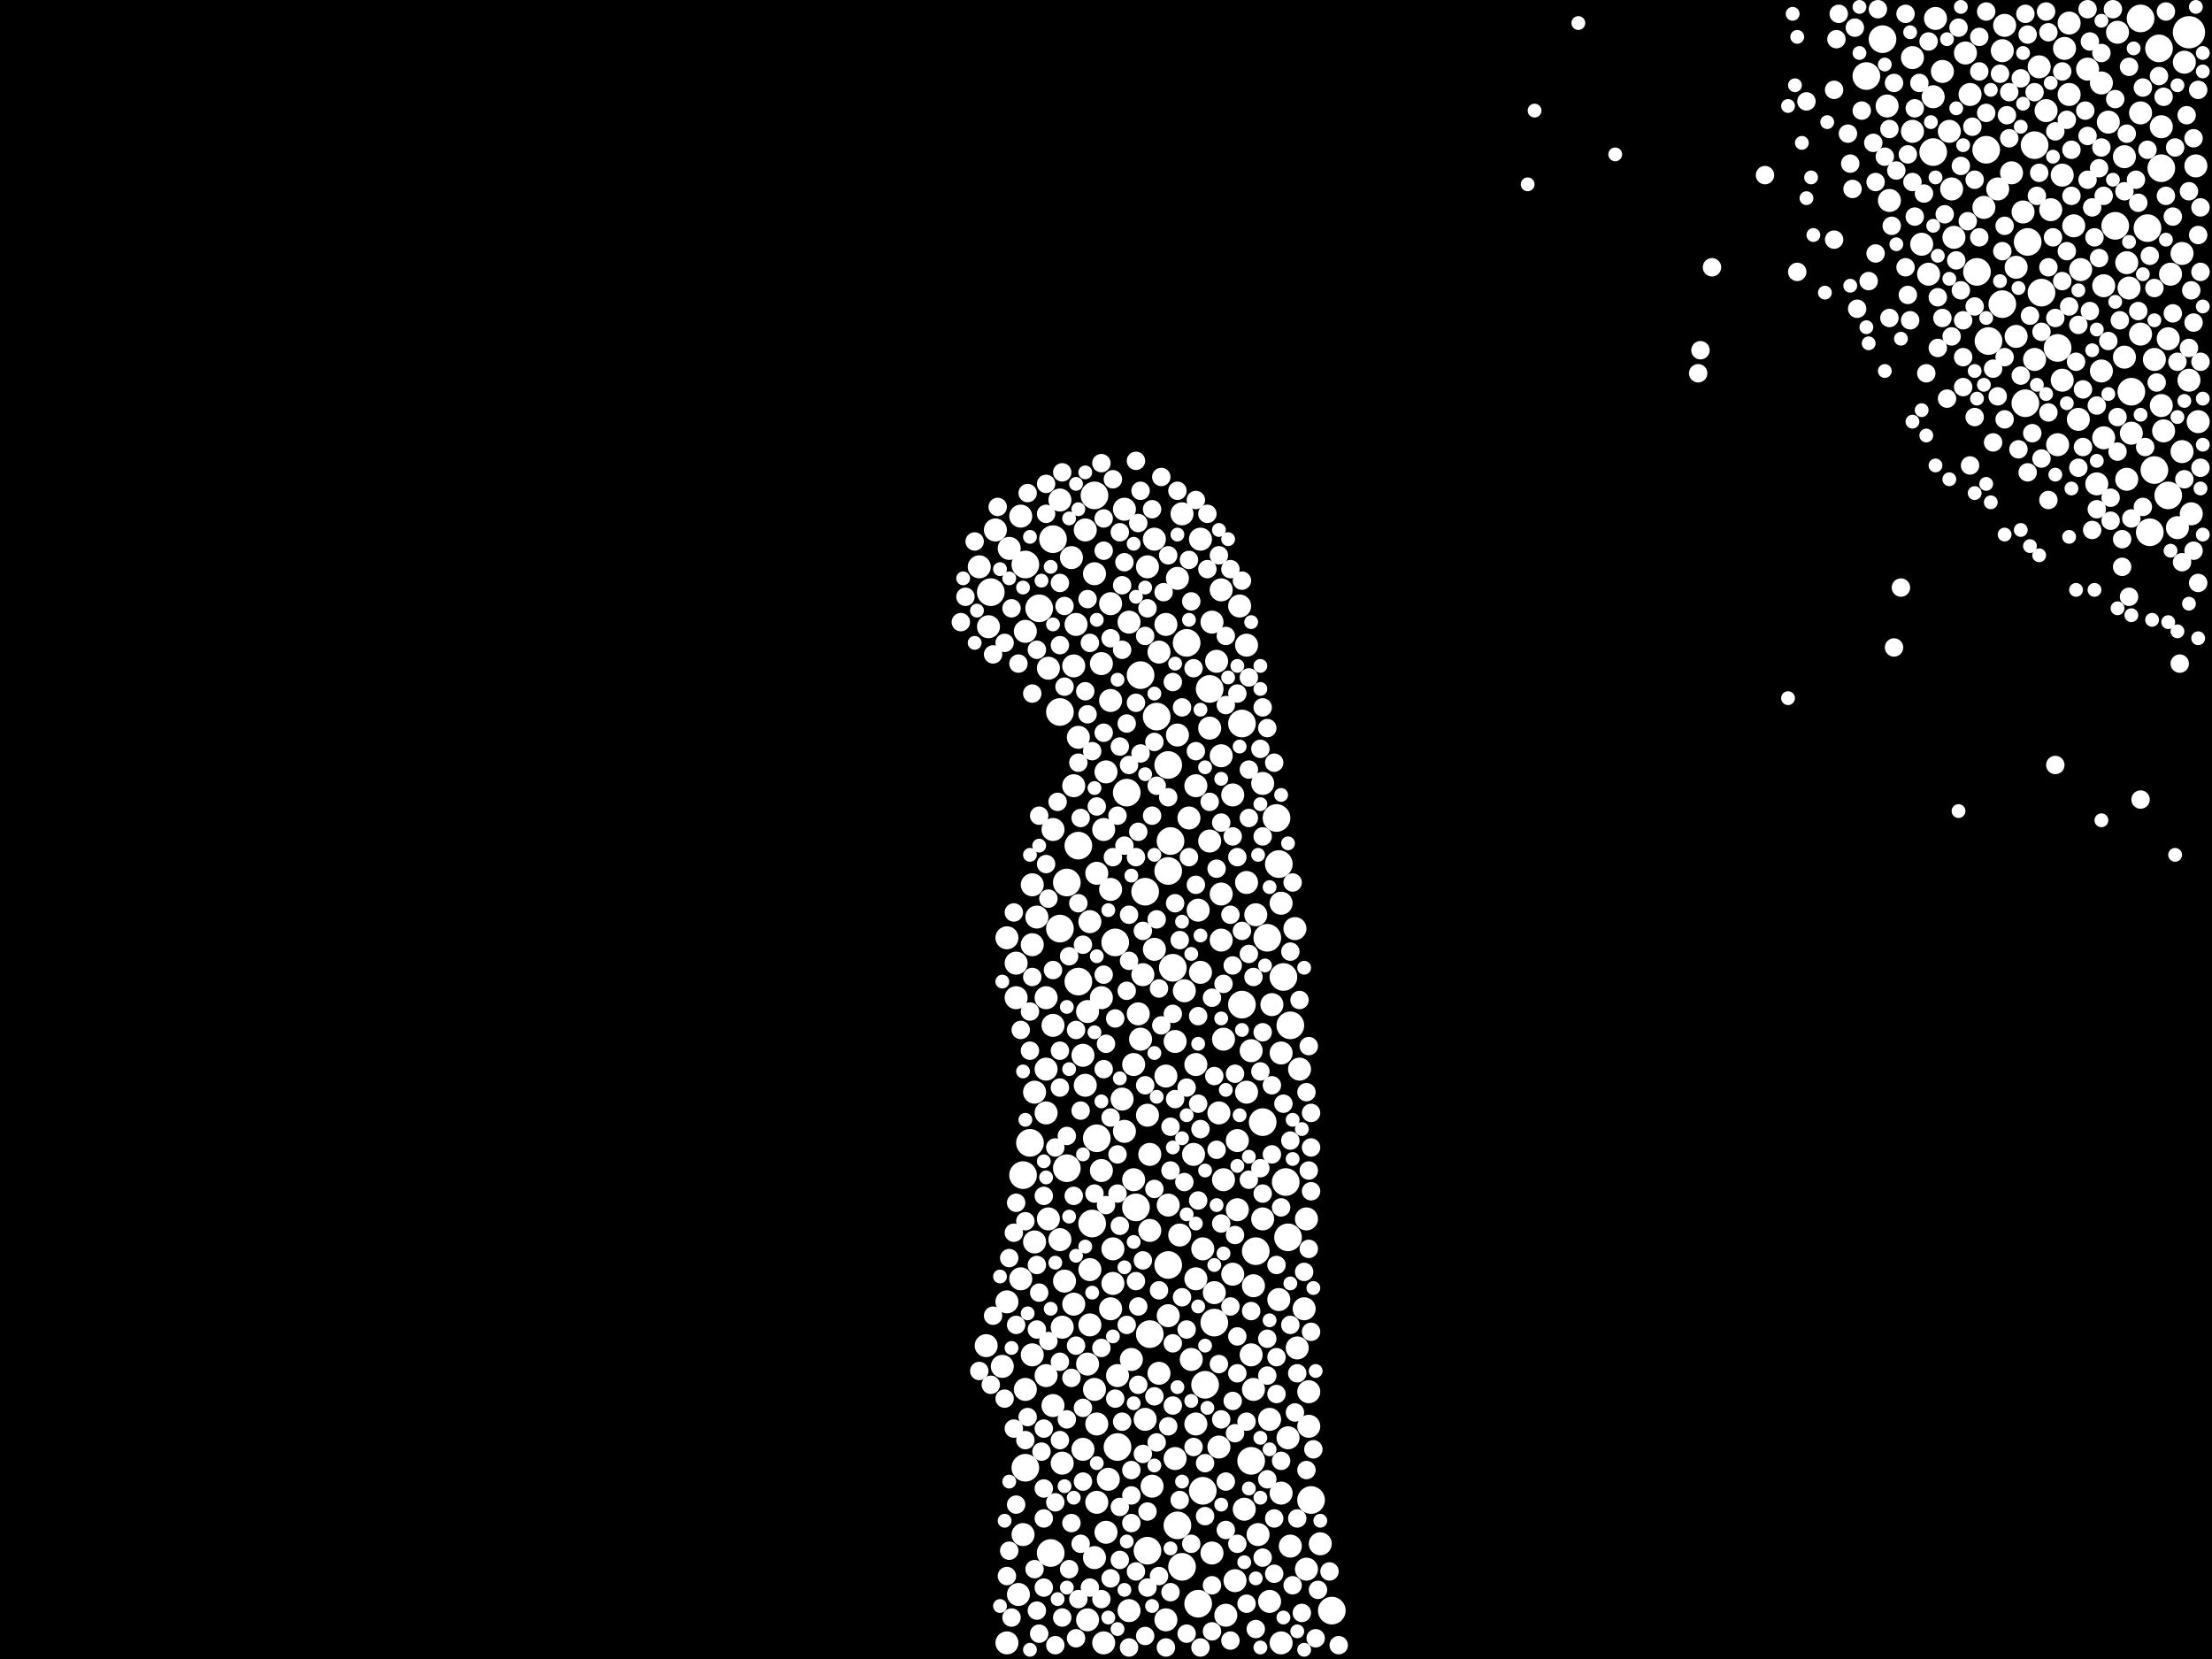 <?xml version="1.0" encoding="utf-8"?>
<svg xmlns="http://www.w3.org/2000/svg"
     xmlns:xlink="http://www.w3.org/1999/xlink" width="1920" height="1440" >

            <defs>
            <style type="text/css"><![CDATA[
circle {stroke: none;}
.c0 {fill: #FFFFFF;}
]]></style>
            </defs>
<rect x="0" y="0" width="1920" height="1440" fill="black"/>
<circle cx="1900" cy="28" r="14" class="c0"/>
<circle cx="888" cy="1020" r="12" class="c0"/>
<circle cx="1050" cy="598" r="12" class="c0"/>
<circle cx="1870" cy="408" r="12" class="c0"/>
<circle cx="1118" cy="1074" r="12" class="c0"/>
<circle cx="1004" cy="622" r="12" class="c0"/>
<circle cx="1138" cy="1302" r="12" class="c0"/>
<circle cx="1022" cy="1324" r="12" class="c0"/>
<circle cx="920" cy="806" r="12" class="c0"/>
<circle cx="890" cy="1274" r="12" class="c0"/>
<circle cx="914" cy="468" r="12" class="c0"/>
<circle cx="986" cy="1048" r="12" class="c0"/>
<circle cx="1726" cy="296" r="12" class="c0"/>
<circle cx="990" cy="586" r="12" class="c0"/>
<circle cx="926" cy="766" r="12" class="c0"/>
<circle cx="952" cy="988" r="12" class="c0"/>
<circle cx="1108" cy="710" r="12" class="c0"/>
<circle cx="1026" cy="1360" r="12" class="c0"/>
<circle cx="894" cy="992" r="12" class="c0"/>
<circle cx="1054" cy="1148" r="12" class="c0"/>
<circle cx="1120" cy="890" r="12" class="c0"/>
<circle cx="1786" cy="302" r="12" class="c0"/>
<circle cx="998" cy="1158" r="12" class="c0"/>
<circle cx="936" cy="734" r="12" class="c0"/>
<circle cx="1864" cy="198" r="12" class="c0"/>
<circle cx="1836" cy="196" r="12" class="c0"/>
<circle cx="1100" cy="814" r="12" class="c0"/>
<circle cx="1876" cy="146" r="12" class="c0"/>
<circle cx="1110" cy="750" r="12" class="c0"/>
<circle cx="978" cy="688" r="12" class="c0"/>
<circle cx="1086" cy="1268" r="12" class="c0"/>
<circle cx="1016" cy="730" r="12" class="c0"/>
<circle cx="1766" cy="126" r="12" class="c0"/>
<circle cx="1078" cy="872" r="12" class="c0"/>
<circle cx="1738" cy="264" r="12" class="c0"/>
<circle cx="912" cy="1348" r="12" class="c0"/>
<circle cx="1724" cy="130" r="12" class="c0"/>
<circle cx="920" cy="618" r="12" class="c0"/>
<circle cx="936" cy="852" r="12" class="c0"/>
<circle cx="1716" cy="236" r="12" class="c0"/>
<circle cx="1014" cy="1098" r="12" class="c0"/>
<circle cx="1882" cy="430" r="12" class="c0"/>
<circle cx="1116" cy="1026" r="12" class="c0"/>
<circle cx="996" cy="1346" r="12" class="c0"/>
<circle cx="994" cy="774" r="12" class="c0"/>
<circle cx="1014" cy="664" r="12" class="c0"/>
<circle cx="1758" cy="350" r="12" class="c0"/>
<circle cx="1018" cy="840" r="12" class="c0"/>
<circle cx="1850" cy="340" r="12" class="c0"/>
<circle cx="1156" cy="1398" r="12" class="c0"/>
<circle cx="860" cy="514" r="12" class="c0"/>
<circle cx="1040" cy="1392" r="12" class="c0"/>
<circle cx="890" cy="490" r="12" class="c0"/>
<circle cx="1014" cy="756" r="12" class="c0"/>
<circle cx="970" cy="1256" r="12" class="c0"/>
<circle cx="1044" cy="1294" r="12" class="c0"/>
<circle cx="1096" cy="974" r="12" class="c0"/>
<circle cx="1874" cy="42" r="12" class="c0"/>
<circle cx="1620" cy="66" r="12" class="c0"/>
<circle cx="948" cy="1062" r="12" class="c0"/>
<circle cx="926" cy="1014" r="12" class="c0"/>
<circle cx="1634" cy="34" r="12" class="c0"/>
<circle cx="1866" cy="462" r="12" class="c0"/>
<circle cx="1090" cy="1086" r="12" class="c0"/>
<circle cx="950" cy="430" r="12" class="c0"/>
<circle cx="1760" cy="210" r="12" class="c0"/>
<circle cx="1078" cy="628" r="12" class="c0"/>
<circle cx="1046" cy="1202" r="12" class="c0"/>
<circle cx="902" cy="528" r="12" class="c0"/>
<circle cx="1030" cy="558" r="12" class="c0"/>
<circle cx="968" cy="818" r="12" class="c0"/>
<circle cx="1678" cy="132" r="12" class="c0"/>
<circle cx="1772" cy="254" r="12" class="c0"/>
<circle cx="1858" cy="16" r="12" class="c0"/>
<circle cx="1114" cy="848" r="12" class="c0"/>
<circle cx="1120" cy="1342" r="10" class="c0"/>
<circle cx="1848" cy="250" r="10" class="c0"/>
<circle cx="1756" cy="184" r="10" class="c0"/>
<circle cx="874" cy="1426" r="10" class="c0"/>
<circle cx="958" cy="720" r="10" class="c0"/>
<circle cx="1722" cy="180" r="10" class="c0"/>
<circle cx="1740" cy="22" r="10" class="c0"/>
<circle cx="914" cy="720" r="10" class="c0"/>
<circle cx="1000" cy="1290" r="10" class="c0"/>
<circle cx="1800" cy="196" r="10" class="c0"/>
<circle cx="1052" cy="1348" r="10" class="c0"/>
<circle cx="1092" cy="1332" r="10" class="c0"/>
<circle cx="980" cy="1398" r="10" class="c0"/>
<circle cx="1086" cy="1176" r="10" class="c0"/>
<circle cx="966" cy="1084" r="10" class="c0"/>
<circle cx="874" cy="1130" r="10" class="c0"/>
<circle cx="850" cy="492" r="10" class="c0"/>
<circle cx="940" cy="916" r="10" class="c0"/>
<circle cx="976" cy="982" r="10" class="c0"/>
<circle cx="1096" cy="1058" r="10" class="c0"/>
<circle cx="908" cy="966" r="10" class="c0"/>
<circle cx="988" cy="880" r="10" class="c0"/>
<circle cx="952" cy="1304" r="10" class="c0"/>
<circle cx="1660" cy="50" r="10" class="c0"/>
<circle cx="1706" cy="46" r="10" class="c0"/>
<circle cx="1096" cy="680" r="10" class="c0"/>
<circle cx="1846" cy="416" r="10" class="c0"/>
<circle cx="1858" cy="98" r="10" class="c0"/>
<circle cx="924" cy="1112" r="10" class="c0"/>
<circle cx="922" cy="1270" r="10" class="c0"/>
<circle cx="1766" cy="312" r="10" class="c0"/>
<circle cx="1070" cy="1106" r="10" class="c0"/>
<circle cx="1686" cy="62" r="10" class="c0"/>
<circle cx="898" cy="1078" r="10" class="c0"/>
<circle cx="1738" cy="44" r="10" class="c0"/>
<circle cx="1006" cy="1192" r="10" class="c0"/>
<circle cx="1112" cy="1426" r="10" class="c0"/>
<circle cx="1060" cy="776" r="10" class="c0"/>
<circle cx="1110" cy="1128" r="10" class="c0"/>
<circle cx="1770" cy="58" r="10" class="c0"/>
<circle cx="1026" cy="446" r="10" class="c0"/>
<circle cx="964" cy="608" r="10" class="c0"/>
<circle cx="910" cy="580" r="10" class="c0"/>
<circle cx="1028" cy="860" r="10" class="c0"/>
<circle cx="1796" cy="82" r="10" class="c0"/>
<circle cx="1012" cy="934" r="10" class="c0"/>
<circle cx="950" cy="498" r="10" class="c0"/>
<circle cx="1826" cy="380" r="10" class="c0"/>
<circle cx="1112" cy="914" r="10" class="c0"/>
<circle cx="1640" cy="174" r="10" class="c0"/>
<circle cx="990" cy="902" r="10" class="c0"/>
<circle cx="1806" cy="234" r="10" class="c0"/>
<circle cx="1638" cy="92" r="10" class="c0"/>
<circle cx="1696" cy="206" r="10" class="c0"/>
<circle cx="1082" cy="560" r="10" class="c0"/>
<circle cx="1134" cy="1362" r="10" class="c0"/>
<circle cx="856" cy="1168" r="10" class="c0"/>
<circle cx="984" cy="1024" r="10" class="c0"/>
<circle cx="1080" cy="1310" r="10" class="c0"/>
<circle cx="980" cy="540" r="10" class="c0"/>
<circle cx="896" cy="768" r="10" class="c0"/>
<circle cx="1844" cy="136" r="10" class="c0"/>
<circle cx="1042" cy="844" r="10" class="c0"/>
<circle cx="1118" cy="1248" r="10" class="c0"/>
<circle cx="956" cy="576" r="10" class="c0"/>
<circle cx="914" cy="890" r="10" class="c0"/>
<circle cx="1824" cy="322" r="10" class="c0"/>
<circle cx="1790" cy="152" r="10" class="c0"/>
<circle cx="1804" cy="364" r="10" class="c0"/>
<circle cx="896" cy="1176" r="10" class="c0"/>
<circle cx="930" cy="484" r="10" class="c0"/>
<circle cx="1074" cy="990" r="10" class="c0"/>
<circle cx="950" cy="1352" r="10" class="c0"/>
<circle cx="1136" cy="1208" r="10" class="c0"/>
<circle cx="1112" cy="1296" r="10" class="c0"/>
<circle cx="942" cy="942" r="10" class="c0"/>
<circle cx="1746" cy="150" r="10" class="c0"/>
<circle cx="1022" cy="502" r="10" class="c0"/>
<circle cx="1674" cy="238" r="10" class="c0"/>
<circle cx="960" cy="1330" r="10" class="c0"/>
<circle cx="1126" cy="1170" r="10" class="c0"/>
<circle cx="1876" cy="352" r="10" class="c0"/>
<circle cx="1022" cy="638" r="10" class="c0"/>
<circle cx="1694" cy="164" r="10" class="c0"/>
<circle cx="950" cy="1206" r="10" class="c0"/>
<circle cx="1112" cy="784" r="10" class="c0"/>
<circle cx="994" cy="1232" r="10" class="c0"/>
<circle cx="1680" cy="16" r="10" class="c0"/>
<circle cx="1660" cy="114" r="10" class="c0"/>
<circle cx="936" cy="640" r="10" class="c0"/>
<circle cx="890" cy="548" r="10" class="c0"/>
<circle cx="1792" cy="42" r="10" class="c0"/>
<circle cx="1014" cy="1046" r="10" class="c0"/>
<circle cx="1086" cy="912" r="10" class="c0"/>
<circle cx="996" cy="968" r="10" class="c0"/>
<circle cx="932" cy="578" r="10" class="c0"/>
<circle cx="1070" cy="690" r="10" class="c0"/>
<circle cx="1058" cy="966" r="10" class="c0"/>
<circle cx="964" cy="1136" r="10" class="c0"/>
<circle cx="932" cy="682" r="10" class="c0"/>
<circle cx="1668" cy="212" r="10" class="c0"/>
<circle cx="1050" cy="632" r="10" class="c0"/>
<circle cx="1064" cy="1402" r="10" class="c0"/>
<circle cx="1062" cy="902" r="10" class="c0"/>
<circle cx="1076" cy="526" r="10" class="c0"/>
<circle cx="920" cy="434" r="10" class="c0"/>
<circle cx="1012" cy="542" r="10" class="c0"/>
<circle cx="914" cy="1220" r="10" class="c0"/>
<circle cx="956" cy="866" r="10" class="c0"/>
<circle cx="1032" cy="710" r="10" class="c0"/>
<circle cx="966" cy="1114" r="10" class="c0"/>
<circle cx="946" cy="800" r="10" class="c0"/>
<circle cx="1002" cy="468" r="10" class="c0"/>
<circle cx="1038" cy="1236" r="10" class="c0"/>
<circle cx="1104" cy="872" r="10" class="c0"/>
<circle cx="932" cy="1132" r="10" class="c0"/>
<circle cx="974" cy="954" r="10" class="c0"/>
<circle cx="1006" cy="566" r="10" class="c0"/>
<circle cx="888" cy="1332" r="10" class="c0"/>
<circle cx="964" cy="524" r="10" class="c0"/>
<circle cx="1838" cy="28" r="10" class="c0"/>
<circle cx="1012" cy="1406" r="10" class="c0"/>
<circle cx="922" cy="1152" r="10" class="c0"/>
<circle cx="858" cy="544" r="10" class="c0"/>
<circle cx="1900" cy="330" r="10" class="c0"/>
<circle cx="944" cy="1406" r="10" class="c0"/>
<circle cx="1894" cy="392" r="10" class="c0"/>
<circle cx="1890" cy="458" r="10" class="c0"/>
<circle cx="1824" cy="72" r="10" class="c0"/>
<circle cx="934" cy="542" r="10" class="c0"/>
<circle cx="1850" cy="376" r="10" class="c0"/>
<circle cx="984" cy="924" r="10" class="c0"/>
<circle cx="962" cy="1284" r="10" class="c0"/>
<circle cx="1062" cy="1024" r="10" class="c0"/>
<circle cx="1058" cy="1256" r="10" class="c0"/>
<circle cx="1894" cy="220" r="10" class="c0"/>
<circle cx="896" cy="820" r="10" class="c0"/>
<circle cx="1882" cy="294" r="10" class="c0"/>
<circle cx="1088" cy="1206" r="10" class="c0"/>
<circle cx="874" cy="814" r="10" class="c0"/>
<circle cx="1884" cy="238" r="10" class="c0"/>
<circle cx="1136" cy="1238" r="10" class="c0"/>
<circle cx="992" cy="846" r="10" class="c0"/>
<circle cx="1074" cy="1050" r="10" class="c0"/>
<circle cx="1812" cy="60" r="10" class="c0"/>
<circle cx="958" cy="1426" r="10" class="c0"/>
<circle cx="1088" cy="1116" r="10" class="c0"/>
<circle cx="976" cy="442" r="10" class="c0"/>
<circle cx="1090" cy="794" r="10" class="c0"/>
<circle cx="1042" cy="468" r="10" class="c0"/>
<circle cx="1876" cy="110" r="10" class="c0"/>
<circle cx="886" cy="448" r="10" class="c0"/>
<circle cx="884" cy="1384" r="10" class="c0"/>
<circle cx="1038" cy="924" r="10" class="c0"/>
<circle cx="1020" cy="1266" r="10" class="c0"/>
<circle cx="940" cy="1258" r="10" class="c0"/>
<circle cx="1014" cy="1142" r="10" class="c0"/>
<circle cx="882" cy="866" r="10" class="c0"/>
<circle cx="1692" cy="114" r="10" class="c0"/>
<circle cx="908" cy="1194" r="10" class="c0"/>
<circle cx="1132" cy="1136" r="10" class="c0"/>
<circle cx="908" cy="866" r="10" class="c0"/>
<circle cx="964" cy="772" r="10" class="c0"/>
<circle cx="910" cy="1058" r="10" class="c0"/>
<circle cx="1060" cy="816" r="10" class="c0"/>
<circle cx="890" cy="1206" r="10" class="c0"/>
<circle cx="996" cy="492" r="10" class="c0"/>
<circle cx="1710" cy="82" r="10" class="c0"/>
<circle cx="1796" cy="20" r="10" class="c0"/>
<circle cx="882" cy="836" r="10" class="c0"/>
<circle cx="1846" cy="228" r="10" class="c0"/>
<circle cx="1826" cy="248" r="10" class="c0"/>
<circle cx="1878" cy="374" r="10" class="c0"/>
<circle cx="1776" cy="96" r="10" class="c0"/>
<circle cx="898" cy="948" r="10" class="c0"/>
<circle cx="1052" cy="540" r="10" class="c0"/>
<circle cx="1060" cy="656" r="10" class="c0"/>
<circle cx="998" cy="1068" r="10" class="c0"/>
<circle cx="1102" cy="1232" r="10" class="c0"/>
<circle cx="1790" cy="330" r="10" class="c0"/>
<circle cx="1870" cy="312" r="10" class="c0"/>
<circle cx="944" cy="878" r="10" class="c0"/>
<circle cx="982" cy="1180" r="10" class="c0"/>
<circle cx="946" cy="1102" r="10" class="c0"/>
<circle cx="1036" cy="1002" r="10" class="c0"/>
<circle cx="900" cy="796" r="10" class="c0"/>
<circle cx="1780" cy="182" r="10" class="c0"/>
<circle cx="864" cy="460" r="10" class="c0"/>
<circle cx="952" cy="758" r="10" class="c0"/>
<circle cx="1056" cy="574" r="10" class="c0"/>
<circle cx="1820" cy="420" r="10" class="c0"/>
<circle cx="908" cy="928" r="10" class="c0"/>
<circle cx="1050" cy="730" r="10" class="c0"/>
<circle cx="1038" cy="1110" r="10" class="c0"/>
<circle cx="1830" cy="106" r="10" class="c0"/>
<circle cx="920" cy="1076" r="10" class="c0"/>
<circle cx="998" cy="1002" r="10" class="c0"/>
<circle cx="952" cy="1236" r="10" class="c0"/>
<circle cx="1044" cy="1084" r="10" class="c0"/>
<circle cx="960" cy="670" r="10" class="c0"/>
<circle cx="1902" cy="446" r="10" class="c0"/>
<circle cx="1060" cy="512" r="10" class="c0"/>
<circle cx="1858" cy="290" r="10" class="c0"/>
<circle cx="1678" cy="84" r="10" class="c0"/>
<circle cx="1908" cy="366" r="10" class="c0"/>
<circle cx="1082" cy="948" r="10" class="c0"/>
<circle cx="1082" cy="766" r="10" class="c0"/>
<circle cx="1034" cy="1180" r="10" class="c0"/>
<circle cx="956" cy="1016" r="10" class="c0"/>
<circle cx="1124" cy="806" r="10" class="c0"/>
<circle cx="1038" cy="682" r="10" class="c0"/>
<circle cx="1072" cy="1372" r="10" class="c0"/>
<circle cx="1024" cy="1072" r="10" class="c0"/>
<circle cx="1146" cy="1340" r="10" class="c0"/>
<circle cx="870" cy="1186" r="10" class="c0"/>
<circle cx="1786" cy="386" r="10" class="c0"/>
<circle cx="970" cy="1194" r="10" class="c0"/>
<circle cx="886" cy="1110" r="10" class="c0"/>
<circle cx="1750" cy="292" r="10" class="c0"/>
<circle cx="1002" cy="824" r="10" class="c0"/>
<circle cx="1054" cy="1122" r="10" class="c0"/>
<circle cx="944" cy="1184" r="10" class="c0"/>
<circle cx="1844" cy="310" r="10" class="c0"/>
<circle cx="1040" cy="790" r="10" class="c0"/>
<circle cx="876" cy="476" r="10" class="c0"/>
<circle cx="1020" cy="904" r="10" class="c0"/>
<circle cx="942" cy="460" r="10" class="c0"/>
<circle cx="1128" cy="928" r="10" class="c0"/>
<circle cx="1906" cy="144" r="10" class="c0"/>
<circle cx="1734" cy="164" r="10" class="c0"/>
<circle cx="1896" cy="54" r="10" class="c0"/>
<circle cx="946" cy="1150" r="10" class="c0"/>
<circle cx="1102" cy="1390" r="10" class="c0"/>
<circle cx="1134" cy="1058" r="10" class="c0"/>
<circle cx="1750" cy="232" r="10" class="c0"/>
<circle cx="1022" cy="426" r="8" class="c0"/>
<circle cx="902" cy="1418" r="8" class="c0"/>
<circle cx="1660" cy="158" r="8" class="c0"/>
<circle cx="988" cy="1202" r="8" class="c0"/>
<circle cx="1666" cy="72" r="8" class="c0"/>
<circle cx="892" cy="428" r="8" class="c0"/>
<circle cx="1898" cy="100" r="8" class="c0"/>
<circle cx="1064" cy="1286" r="8" class="c0"/>
<circle cx="1048" cy="494" r="8" class="c0"/>
<circle cx="1742" cy="100" r="8" class="c0"/>
<circle cx="1108" cy="1210" r="8" class="c0"/>
<circle cx="906" cy="1378" r="8" class="c0"/>
<circle cx="950" cy="1036" r="8" class="c0"/>
<circle cx="1028" cy="1026" r="8" class="c0"/>
<circle cx="1020" cy="954" r="8" class="c0"/>
<circle cx="1782" cy="206" r="8" class="c0"/>
<circle cx="1064" cy="1328" r="8" class="c0"/>
<circle cx="1804" cy="282" r="8" class="c0"/>
<circle cx="1814" cy="270" r="8" class="c0"/>
<circle cx="906" cy="1038" r="8" class="c0"/>
<circle cx="922" cy="410" r="8" class="c0"/>
<circle cx="1798" cy="130" r="8" class="c0"/>
<circle cx="1812" cy="118" r="8" class="c0"/>
<circle cx="1840" cy="278" r="8" class="c0"/>
<circle cx="940" cy="1222" r="8" class="c0"/>
<circle cx="970" cy="708" r="8" class="c0"/>
<circle cx="990" cy="426" r="8" class="c0"/>
<circle cx="1908" cy="78" r="8" class="c0"/>
<circle cx="902" cy="1122" r="8" class="c0"/>
<circle cx="1004" cy="1252" r="8" class="c0"/>
<circle cx="1084" cy="588" r="8" class="c0"/>
<circle cx="1830" cy="296" r="8" class="c0"/>
<circle cx="996" cy="528" r="8" class="c0"/>
<circle cx="1744" cy="80" r="8" class="c0"/>
<circle cx="1060" cy="714" r="8" class="c0"/>
<circle cx="1122" cy="1376" r="8" class="c0"/>
<circle cx="1670" cy="168" r="8" class="c0"/>
<circle cx="1072" cy="932" r="8" class="c0"/>
<circle cx="1794" cy="218" r="8" class="c0"/>
<circle cx="1038" cy="652" r="8" class="c0"/>
<circle cx="1070" cy="1216" r="8" class="c0"/>
<circle cx="1000" cy="708" r="8" class="c0"/>
<circle cx="1026" cy="614" r="8" class="c0"/>
<circle cx="1054" cy="934" r="8" class="c0"/>
<circle cx="1040" cy="882" r="8" class="c0"/>
<circle cx="1004" cy="798" r="8" class="c0"/>
<circle cx="948" cy="652" r="8" class="c0"/>
<circle cx="1030" cy="1154" r="8" class="c0"/>
<circle cx="1104" cy="1002" r="8" class="c0"/>
<circle cx="958" cy="636" r="8" class="c0"/>
<circle cx="1776" cy="10" r="8" class="c0"/>
<circle cx="986" cy="744" r="8" class="c0"/>
<circle cx="1120" cy="990" r="8" class="c0"/>
<circle cx="1014" cy="482" r="8" class="c0"/>
<circle cx="1086" cy="1138" r="8" class="c0"/>
<circle cx="1016" cy="978" r="8" class="c0"/>
<circle cx="1908" cy="204" r="8" class="c0"/>
<circle cx="1052" cy="866" r="8" class="c0"/>
<circle cx="958" cy="478" r="8" class="c0"/>
<circle cx="914" cy="842" r="8" class="c0"/>
<circle cx="960" cy="906" r="8" class="c0"/>
<circle cx="904" cy="1260" r="8" class="c0"/>
<circle cx="878" cy="1404" r="8" class="c0"/>
<circle cx="908" cy="750" r="8" class="c0"/>
<circle cx="972" cy="1308" r="8" class="c0"/>
<circle cx="1822" cy="146" r="8" class="c0"/>
<circle cx="920" cy="506" r="8" class="c0"/>
<circle cx="1106" cy="1366" r="8" class="c0"/>
<circle cx="1854" cy="156" r="8" class="c0"/>
<circle cx="1072" cy="1072" r="8" class="c0"/>
<circle cx="986" cy="610" r="8" class="c0"/>
<circle cx="1042" cy="1430" r="8" class="c0"/>
<circle cx="1910" cy="180" r="8" class="c0"/>
<circle cx="1082" cy="1234" r="8" class="c0"/>
<circle cx="1822" cy="224" r="8" class="c0"/>
<circle cx="1018" cy="592" r="8" class="c0"/>
<circle cx="1062" cy="854" r="8" class="c0"/>
<circle cx="972" cy="1354" r="8" class="c0"/>
<circle cx="1856" cy="270" r="8" class="c0"/>
<circle cx="1128" cy="868" r="8" class="c0"/>
<circle cx="1034" cy="522" r="8" class="c0"/>
<circle cx="1910" cy="406" r="8" class="c0"/>
<circle cx="1688" cy="186" r="8" class="c0"/>
<circle cx="878" cy="528" r="8" class="c0"/>
<circle cx="1904" cy="280" r="8" class="c0"/>
<circle cx="1730" cy="320" r="8" class="c0"/>
<circle cx="974" cy="564" r="8" class="c0"/>
<circle cx="1000" cy="442" r="8" class="c0"/>
<circle cx="880" cy="792" r="8" class="c0"/>
<circle cx="1068" cy="494" r="8" class="c0"/>
<circle cx="1672" cy="324" r="8" class="c0"/>
<circle cx="1070" cy="838" r="8" class="c0"/>
<circle cx="1866" cy="222" r="8" class="c0"/>
<circle cx="1718" cy="32" r="8" class="c0"/>
<circle cx="1910" cy="236" r="8" class="c0"/>
<circle cx="1084" cy="710" r="8" class="c0"/>
<circle cx="1910" cy="314" r="8" class="c0"/>
<circle cx="964" cy="1370" r="8" class="c0"/>
<circle cx="1686" cy="276" r="8" class="c0"/>
<circle cx="1718" cy="206" r="8" class="c0"/>
<circle cx="1100" cy="1162" r="8" class="c0"/>
<circle cx="1894" cy="488" r="8" class="c0"/>
<circle cx="1104" cy="942" r="8" class="c0"/>
<circle cx="1904" cy="120" r="8" class="c0"/>
<circle cx="1778" cy="232" r="8" class="c0"/>
<circle cx="1154" cy="1364" r="8" class="c0"/>
<circle cx="1626" cy="124" r="8" class="c0"/>
<circle cx="1654" cy="12" r="8" class="c0"/>
<circle cx="1714" cy="362" r="8" class="c0"/>
<circle cx="1886" cy="272" r="8" class="c0"/>
<circle cx="890" cy="1060" r="8" class="c0"/>
<circle cx="1606" cy="142" r="8" class="c0"/>
<circle cx="1060" cy="1062" r="8" class="c0"/>
<circle cx="898" cy="1362" r="8" class="c0"/>
<circle cx="910" cy="780" r="8" class="c0"/>
<circle cx="1738" cy="218" r="8" class="c0"/>
<circle cx="1902" cy="252" r="8" class="c0"/>
<circle cx="884" cy="576" r="8" class="c0"/>
<circle cx="880" cy="1240" r="8" class="c0"/>
<circle cx="938" cy="964" r="8" class="c0"/>
<circle cx="922" cy="1404" r="8" class="c0"/>
<circle cx="924" cy="596" r="8" class="c0"/>
<circle cx="894" cy="912" r="8" class="c0"/>
<circle cx="896" cy="602" r="8" class="c0"/>
<circle cx="1096" cy="614" r="8" class="c0"/>
<circle cx="1816" cy="180" r="8" class="c0"/>
<circle cx="1008" cy="890" r="8" class="c0"/>
<circle cx="1878" cy="84" r="8" class="c0"/>
<circle cx="930" cy="1196" r="8" class="c0"/>
<circle cx="1718" cy="62" r="8" class="c0"/>
<circle cx="930" cy="1322" r="8" class="c0"/>
<circle cx="1090" cy="1414" r="8" class="c0"/>
<circle cx="1760" cy="30" r="8" class="c0"/>
<circle cx="994" cy="942" r="8" class="c0"/>
<circle cx="928" cy="1362" r="8" class="c0"/>
<circle cx="956" cy="1170" r="8" class="c0"/>
<circle cx="1702" cy="252" r="8" class="c0"/>
<circle cx="978" cy="628" r="8" class="c0"/>
<circle cx="1132" cy="1104" r="8" class="c0"/>
<circle cx="1120" cy="826" r="8" class="c0"/>
<circle cx="1820" cy="352" r="8" class="c0"/>
<circle cx="976" cy="734" r="8" class="c0"/>
<circle cx="1784" cy="276" r="8" class="c0"/>
<circle cx="1142" cy="1422" r="8" class="c0"/>
<circle cx="920" cy="1250" r="8" class="c0"/>
<circle cx="990" cy="654" r="8" class="c0"/>
<circle cx="936" cy="1388" r="8" class="c0"/>
<circle cx="1094" cy="650" r="8" class="c0"/>
<circle cx="1702" cy="144" r="8" class="c0"/>
<circle cx="1860" cy="76" r="8" class="c0"/>
<circle cx="886" cy="894" r="8" class="c0"/>
<circle cx="1886" cy="188" r="8" class="c0"/>
<circle cx="938" cy="710" r="8" class="c0"/>
<circle cx="1796" cy="266" r="8" class="c0"/>
<circle cx="1060" cy="1232" r="8" class="c0"/>
<circle cx="1848" cy="58" r="8" class="c0"/>
<circle cx="1020" cy="784" r="8" class="c0"/>
<circle cx="968" cy="1214" r="8" class="c0"/>
<circle cx="1056" cy="754" r="8" class="c0"/>
<circle cx="1014" cy="692" r="8" class="c0"/>
<circle cx="906" cy="1240" r="8" class="c0"/>
<circle cx="1100" cy="1284" r="8" class="c0"/>
<circle cx="960" cy="1046" r="8" class="c0"/>
<circle cx="1134" cy="1276" r="8" class="c0"/>
<circle cx="876" cy="1092" r="8" class="c0"/>
<circle cx="994" cy="1420" r="8" class="c0"/>
<circle cx="952" cy="700" r="8" class="c0"/>
<circle cx="1896" cy="416" r="8" class="c0"/>
<circle cx="1642" cy="196" r="8" class="c0"/>
<circle cx="1636" cy="136" r="8" class="c0"/>
<circle cx="1068" cy="1134" r="8" class="c0"/>
<circle cx="942" cy="600" r="8" class="c0"/>
<circle cx="1074" cy="1160" r="8" class="c0"/>
<circle cx="900" cy="1154" r="8" class="c0"/>
<circle cx="1024" cy="816" r="8" class="c0"/>
<circle cx="1106" cy="1318" r="8" class="c0"/>
<circle cx="920" cy="944" r="8" class="c0"/>
<circle cx="1112" cy="1268" r="8" class="c0"/>
<circle cx="966" cy="416" r="8" class="c0"/>
<circle cx="976" cy="488" r="8" class="c0"/>
<circle cx="1108" cy="1098" r="8" class="c0"/>
<circle cx="896" cy="848" r="8" class="c0"/>
<circle cx="1704" cy="310" r="8" class="c0"/>
<circle cx="1880" cy="10" r="8" class="c0"/>
<circle cx="958" cy="928" r="8" class="c0"/>
<circle cx="956" cy="402" r="8" class="c0"/>
<circle cx="1084" cy="1024" r="8" class="c0"/>
<circle cx="1032" cy="744" r="8" class="c0"/>
<circle cx="906" cy="1292" r="8" class="c0"/>
<circle cx="1880" cy="170" r="8" class="c0"/>
<circle cx="992" cy="808" r="8" class="c0"/>
<circle cx="982" cy="1276" r="8" class="c0"/>
<circle cx="1844" cy="166" r="8" class="c0"/>
<circle cx="980" cy="794" r="8" class="c0"/>
<circle cx="1778" cy="358" r="8" class="c0"/>
<circle cx="1724" cy="98" r="8" class="c0"/>
<circle cx="1694" cy="292" r="8" class="c0"/>
<circle cx="968" cy="884" r="8" class="c0"/>
<circle cx="846" cy="470" r="8" class="c0"/>
<circle cx="1630" cy="8" r="8" class="c0"/>
<circle cx="1120" cy="1150" r="8" class="c0"/>
<circle cx="926" cy="986" r="8" class="c0"/>
<circle cx="940" cy="820" r="8" class="c0"/>
<circle cx="1134" cy="948" r="8" class="c0"/>
<circle cx="1058" cy="1184" r="8" class="c0"/>
<circle cx="1046" cy="1316" r="8" class="c0"/>
<circle cx="1088" cy="848" r="8" class="c0"/>
<circle cx="1674" cy="36" r="8" class="c0"/>
<circle cx="988" cy="1134" r="8" class="c0"/>
<circle cx="974" cy="508" r="8" class="c0"/>
<circle cx="900" cy="1098" r="8" class="c0"/>
<circle cx="1736" cy="64" r="8" class="c0"/>
<circle cx="934" cy="894" r="8" class="c0"/>
<circle cx="1838" cy="392" r="8" class="c0"/>
<circle cx="986" cy="400" r="8" class="c0"/>
<circle cx="1040" cy="1042" r="8" class="c0"/>
<circle cx="1734" cy="344" r="8" class="c0"/>
<circle cx="1038" cy="768" r="8" class="c0"/>
<circle cx="1084" cy="668" r="8" class="c0"/>
<circle cx="1130" cy="1400" r="8" class="c0"/>
<circle cx="1700" cy="24" r="8" class="c0"/>
<circle cx="932" cy="1038" r="8" class="c0"/>
<circle cx="996" cy="1312" r="8" class="c0"/>
<circle cx="940" cy="1286" r="8" class="c0"/>
<circle cx="1074" cy="744" r="8" class="c0"/>
<circle cx="1712" cy="110" r="8" class="c0"/>
<circle cx="1818" cy="206" r="8" class="c0"/>
<circle cx="916" cy="1304" r="8" class="c0"/>
<circle cx="882" cy="1306" r="8" class="c0"/>
<circle cx="1008" cy="414" r="8" class="c0"/>
<circle cx="946" cy="558" r="8" class="c0"/>
<circle cx="1824" cy="46" r="8" class="c0"/>
<circle cx="834" cy="540" r="8" class="c0"/>
<circle cx="1770" cy="150" r="8" class="c0"/>
<circle cx="1012" cy="1430" r="8" class="c0"/>
<circle cx="988" cy="722" r="8" class="c0"/>
<circle cx="894" cy="878" r="8" class="c0"/>
<circle cx="1804" cy="406" r="8" class="c0"/>
<circle cx="1754" cy="326" r="8" class="c0"/>
<circle cx="1016" cy="1016" r="8" class="c0"/>
<circle cx="1714" cy="156" r="8" class="c0"/>
<circle cx="1006" cy="1120" r="8" class="c0"/>
<circle cx="934" cy="1422" r="8" class="c0"/>
<circle cx="1016" cy="1382" r="8" class="c0"/>
<circle cx="972" cy="462" r="8" class="c0"/>
<circle cx="1100" cy="632" r="8" class="c0"/>
<circle cx="982" cy="1322" r="8" class="c0"/>
<circle cx="958" cy="846" r="8" class="c0"/>
<circle cx="1004" cy="682" r="8" class="c0"/>
<circle cx="1018" cy="1220" r="8" class="c0"/>
<circle cx="992" cy="1094" r="8" class="c0"/>
<circle cx="1050" cy="696" r="8" class="c0"/>
<circle cx="934" cy="1168" r="8" class="c0"/>
<circle cx="944" cy="520" r="8" class="c0"/>
<circle cx="1126" cy="1318" r="8" class="c0"/>
<circle cx="1108" cy="1178" r="8" class="c0"/>
<circle cx="838" cy="518" r="8" class="c0"/>
<circle cx="986" cy="1112" r="8" class="c0"/>
<circle cx="920" cy="912" r="8" class="c0"/>
<circle cx="1724" cy="10" r="8" class="c0"/>
<circle cx="1832" cy="452" r="8" class="c0"/>
<circle cx="1656" cy="134" r="8" class="c0"/>
<circle cx="1096" cy="726" r="8" class="c0"/>
<circle cx="1136" cy="908" r="8" class="c0"/>
<circle cx="1784" cy="664" r="8" class="c0"/>
<circle cx="1794" cy="104" r="8" class="c0"/>
<circle cx="882" cy="1150" r="8" class="c0"/>
<circle cx="1810" cy="96" r="8" class="c0"/>
<circle cx="996" cy="1378" r="8" class="c0"/>
<circle cx="978" cy="1150" r="8" class="c0"/>
<circle cx="1826" cy="170" r="8" class="c0"/>
<circle cx="970" cy="1036" r="8" class="c0"/>
<circle cx="1640" cy="276" r="8" class="c0"/>
<circle cx="900" cy="1398" r="8" class="c0"/>
<circle cx="1682" cy="302" r="8" class="c0"/>
<circle cx="1056" cy="998" r="8" class="c0"/>
<circle cx="1772" cy="288" r="8" class="c0"/>
<circle cx="1114" cy="958" r="8" class="c0"/>
<circle cx="1860" cy="440" r="8" class="c0"/>
<circle cx="1074" cy="1340" r="8" class="c0"/>
<circle cx="1046" cy="1270" r="8" class="c0"/>
<circle cx="1136" cy="1016" r="8" class="c0"/>
<circle cx="874" cy="1368" r="8" class="c0"/>
<circle cx="1592" cy="78" r="8" class="c0"/>
<circle cx="956" cy="1388" r="8" class="c0"/>
<circle cx="1068" cy="1424" r="8" class="c0"/>
<circle cx="1006" cy="1368" r="8" class="c0"/>
<circle cx="1908" cy="506" r="8" class="c0"/>
<circle cx="972" cy="1064" r="8" class="c0"/>
<circle cx="1856" cy="176" r="8" class="c0"/>
<circle cx="1040" cy="958" r="8" class="c0"/>
<circle cx="1644" cy="72" r="8" class="c0"/>
<circle cx="1900" cy="166" r="8" class="c0"/>
<circle cx="1052" cy="1376" r="8" class="c0"/>
<circle cx="1038" cy="434" r="8" class="c0"/>
<circle cx="936" cy="784" r="8" class="c0"/>
<circle cx="1656" cy="256" r="8" class="c0"/>
<circle cx="850" cy="1190" r="8" class="c0"/>
<circle cx="1138" cy="966" r="8" class="c0"/>
<circle cx="1768" cy="170" r="8" class="c0"/>
<circle cx="1064" cy="612" r="8" class="c0"/>
<circle cx="1824" cy="128" r="8" class="c0"/>
<circle cx="1870" cy="250" r="8" class="c0"/>
<circle cx="1042" cy="980" r="8" class="c0"/>
<circle cx="902" cy="708" r="8" class="c0"/>
<circle cx="1698" cy="226" r="8" class="c0"/>
<circle cx="1058" cy="482" r="8" class="c0"/>
<circle cx="1836" cy="86" r="8" class="c0"/>
<circle cx="1682" cy="258" r="8" class="c0"/>
<circle cx="872" cy="558" r="8" class="c0"/>
<circle cx="1126" cy="1192" r="8" class="c0"/>
<circle cx="872" cy="1214" r="8" class="c0"/>
<circle cx="1812" cy="8" r="8" class="c0"/>
<circle cx="1714" cy="266" r="8" class="c0"/>
<circle cx="1068" cy="794" r="8" class="c0"/>
<circle cx="1136" cy="1084" r="8" class="c0"/>
<circle cx="1814" cy="36" r="8" class="c0"/>
<circle cx="1704" cy="278" r="8" class="c0"/>
<circle cx="918" cy="696" r="8" class="c0"/>
<circle cx="1864" cy="130" r="8" class="c0"/>
<circle cx="1846" cy="116" r="8" class="c0"/>
<circle cx="944" cy="620" r="8" class="c0"/>
<circle cx="1162" cy="1428" r="8" class="c0"/>
<circle cx="1124" cy="1226" r="8" class="c0"/>
<circle cx="1644" cy="562" r="8" class="c0"/>
<circle cx="920" cy="560" r="8" class="c0"/>
<circle cx="1628" cy="220" r="8" class="c0"/>
<circle cx="1100" cy="1194" r="8" class="c0"/>
<circle cx="1874" cy="66" r="8" class="c0"/>
<circle cx="1848" cy="518" r="8" class="c0"/>
<circle cx="1048" cy="446" r="8" class="c0"/>
<circle cx="986" cy="1364" r="8" class="c0"/>
<circle cx="1074" cy="602" r="8" class="c0"/>
<circle cx="1010" cy="514" r="8" class="c0"/>
<circle cx="1034" cy="1340" r="8" class="c0"/>
<circle cx="1766" cy="80" r="8" class="c0"/>
<circle cx="1662" cy="188" r="8" class="c0"/>
<circle cx="1764" cy="376" r="8" class="c0"/>
<circle cx="892" cy="1230" r="8" class="c0"/>
<circle cx="1904" cy="478" r="8" class="c0"/>
<circle cx="974" cy="1234" r="8" class="c0"/>
<circle cx="1096" cy="1352" r="8" class="c0"/>
<circle cx="1616" cy="96" r="8" class="c0"/>
<circle cx="1784" cy="114" r="8" class="c0"/>
<circle cx="906" cy="1318" r="8" class="c0"/>
<circle cx="1096" cy="896" r="8" class="c0"/>
<circle cx="1802" cy="314" r="8" class="c0"/>
<circle cx="1740" cy="310" r="8" class="c0"/>
<circle cx="946" cy="1378" r="8" class="c0"/>
<circle cx="1892" cy="576" r="8" class="c0"/>
<circle cx="964" cy="554" r="8" class="c0"/>
<circle cx="1608" cy="164" r="8" class="c0"/>
<circle cx="1612" cy="268" r="8" class="c0"/>
<circle cx="1816" cy="460" r="8" class="c0"/>
<circle cx="1596" cy="12" r="8" class="c0"/>
<circle cx="1754" cy="68" r="8" class="c0"/>
<circle cx="1740" cy="364" r="8" class="c0"/>
<circle cx="1560" cy="236" r="8" class="c0"/>
<circle cx="1026" cy="1126" r="8" class="c0"/>
<circle cx="1858" cy="694" r="8" class="c0"/>
<circle cx="920" cy="1182" r="8" class="c0"/>
<circle cx="1024" cy="1302" r="8" class="c0"/>
<circle cx="1778" cy="28" r="8" class="c0"/>
<circle cx="1036" cy="580" r="8" class="c0"/>
<circle cx="924" cy="526" r="8" class="c0"/>
<circle cx="1018" cy="1166" r="8" class="c0"/>
<circle cx="1138" cy="1034" r="8" class="c0"/>
<circle cx="1662" cy="94" r="8" class="c0"/>
<circle cx="1778" cy="434" r="8" class="c0"/>
<circle cx="970" cy="1002" r="8" class="c0"/>
<circle cx="1006" cy="858" r="8" class="c0"/>
<circle cx="1862" cy="388" r="8" class="c0"/>
<circle cx="1082" cy="1392" r="8" class="c0"/>
<circle cx="936" cy="662" r="8" class="c0"/>
<circle cx="1474" cy="324" r="8" class="c0"/>
<circle cx="1018" cy="880" r="8" class="c0"/>
<circle cx="1752" cy="390" r="8" class="c0"/>
<circle cx="966" cy="744" r="8" class="c0"/>
<circle cx="1704" cy="336" r="8" class="c0"/>
<circle cx="1568" cy="88" r="8" class="c0"/>
<circle cx="1808" cy="338" r="8" class="c0"/>
<circle cx="978" cy="860" r="8" class="c0"/>
<circle cx="1604" cy="116" r="8" class="c0"/>
<circle cx="1760" cy="410" r="8" class="c0"/>
<circle cx="1610" cy="24" r="8" class="c0"/>
<circle cx="1144" cy="1380" r="8" class="c0"/>
<circle cx="862" cy="568" r="8" class="c0"/>
<circle cx="1074" cy="1192" r="8" class="c0"/>
<circle cx="1486" cy="232" r="8" class="c0"/>
<circle cx="992" cy="1262" r="8" class="c0"/>
<circle cx="1790" cy="62" r="8" class="c0"/>
<circle cx="1838" cy="362" r="8" class="c0"/>
<circle cx="1138" cy="996" r="8" class="c0"/>
<circle cx="1812" cy="156" r="8" class="c0"/>
<circle cx="1030" cy="1418" r="8" class="c0"/>
<circle cx="1808" cy="388" r="8" class="c0"/>
<circle cx="1650" cy="510" r="8" class="c0"/>
<circle cx="972" cy="648" r="8" class="c0"/>
<circle cx="1064" cy="552" r="8" class="c0"/>
<circle cx="1820" cy="442" r="8" class="c0"/>
<circle cx="908" cy="446" r="8" class="c0"/>
<circle cx="1036" cy="1256" r="8" class="c0"/>
<circle cx="876" cy="1346" r="8" class="c0"/>
<circle cx="1070" cy="726" r="8" class="c0"/>
<circle cx="1078" cy="504" r="8" class="c0"/>
<circle cx="1140" cy="1258" r="8" class="c0"/>
<circle cx="1758" cy="12" r="8" class="c0"/>
<circle cx="1740" cy="196" r="8" class="c0"/>
<circle cx="938" cy="1340" r="8" class="c0"/>
<circle cx="980" cy="1430" r="8" class="c0"/>
<circle cx="980" cy="664" r="8" class="c0"/>
<circle cx="910" cy="1164" r="8" class="c0"/>
<circle cx="1002" cy="644" r="8" class="c0"/>
<circle cx="1032" cy="486" r="8" class="c0"/>
<circle cx="860" cy="1202" r="8" class="c0"/>
<circle cx="916" cy="1428" r="8" class="c0"/>
<circle cx="1744" cy="120" r="8" class="c0"/>
<circle cx="1096" cy="1036" r="8" class="c0"/>
<circle cx="994" cy="552" r="8" class="c0"/>
<circle cx="1798" cy="170" r="8" class="c0"/>
<circle cx="1790" cy="244" r="8" class="c0"/>
<circle cx="908" cy="420" r="8" class="c0"/>
<circle cx="926" cy="1232" r="8" class="c0"/>
<circle cx="1772" cy="398" r="8" class="c0"/>
<circle cx="1730" cy="384" r="8" class="c0"/>
<circle cx="916" cy="996" r="8" class="c0"/>
<circle cx="1030" cy="944" r="8" class="c0"/>
<circle cx="1646" cy="148" r="8" class="c0"/>
<circle cx="982" cy="1298" r="8" class="c0"/>
<circle cx="1850" cy="450" r="8" class="c0"/>
<circle cx="1708" cy="192" r="8" class="c0"/>
<circle cx="1832" cy="432" r="8" class="c0"/>
<circle cx="1762" cy="274" r="8" class="c0"/>
<circle cx="1592" cy="208" r="8" class="c0"/>
<circle cx="1622" cy="244" r="8" class="c0"/>
<circle cx="1842" cy="468" r="8" class="c0"/>
<circle cx="1872" cy="332" r="8" class="c0"/>
<circle cx="928" cy="830" r="8" class="c0"/>
<circle cx="1888" cy="128" r="8" class="c0"/>
<circle cx="1106" cy="662" r="8" class="c0"/>
<circle cx="1654" cy="232" r="8" class="c0"/>
<circle cx="862" cy="1142" r="8" class="c0"/>
<circle cx="1002" cy="1032" r="8" class="c0"/>
<circle cx="988" cy="454" r="8" class="c0"/>
<circle cx="1084" cy="828" r="8" class="c0"/>
<circle cx="1014" cy="1238" r="8" class="c0"/>
<circle cx="1078" cy="808" r="8" class="c0"/>
<circle cx="958" cy="450" r="8" class="c0"/>
<circle cx="882" cy="1044" r="8" class="c0"/>
<circle cx="900" cy="564" r="8" class="c0"/>
<circle cx="1476" cy="304" r="8" class="c0"/>
<circle cx="1640" cy="112" r="8" class="c0"/>
<circle cx="964" cy="970" r="8" class="c0"/>
<circle cx="866" cy="440" r="8" class="c0"/>
<circle cx="1842" cy="492" r="8" class="c0"/>
<circle cx="1052" cy="1416" r="8" class="c0"/>
<circle cx="980" cy="834" r="8" class="c0"/>
<circle cx="1900" cy="302" r="8" class="c0"/>
<circle cx="1094" cy="930" r="8" class="c0"/>
<circle cx="1834" cy="8" r="8" class="c0"/>
<circle cx="1710" cy="404" r="8" class="c0"/>
<circle cx="1594" cy="34" r="8" class="c0"/>
<circle cx="1122" cy="766" r="8" class="c0"/>
<circle cx="1658" cy="278" r="8" class="c0"/>
<circle cx="1532" cy="152" r="8" class="c0"/>
<circle cx="1002" cy="1212" r="8" class="c0"/>
<circle cx="1094" cy="1014" r="8" class="c0"/>
<circle cx="1890" cy="314" r="8" class="c0"/>
<circle cx="880" cy="1070" r="8" class="c0"/>
<circle cx="1628" cy="158" r="8" class="c0"/>
<circle cx="1072" cy="1244" r="8" class="c0"/>
<circle cx="1112" cy="1048" r="8" class="c0"/>
<circle cx="1690" cy="346" r="8" class="c0"/>
<circle cx="1138" cy="1156" r="8" class="c0"/>
<circle cx="890" cy="1250" r="8" class="c0"/>
<circle cx="1042" cy="812" r="6" class="c0"/>
<circle cx="1768" cy="334" r="6" class="c0"/>
<circle cx="1564" cy="124" r="6" class="c0"/>
<circle cx="1002" cy="914" r="6" class="c0"/>
<circle cx="932" cy="1300" r="6" class="c0"/>
<circle cx="1906" cy="6" r="6" class="c0"/>
<circle cx="1820" cy="400" r="6" class="c0"/>
<circle cx="1752" cy="250" r="6" class="c0"/>
<circle cx="1026" cy="988" r="6" class="c0"/>
<circle cx="1002" cy="602" r="6" class="c0"/>
<circle cx="912" cy="1136" r="6" class="c0"/>
<circle cx="1756" cy="46" r="6" class="c0"/>
<circle cx="934" cy="1090" r="6" class="c0"/>
<circle cx="1038" cy="1062" r="6" class="c0"/>
<circle cx="1658" cy="28" r="6" class="c0"/>
<circle cx="1018" cy="996" r="6" class="c0"/>
<circle cx="1736" cy="244" r="6" class="c0"/>
<circle cx="1882" cy="540" r="6" class="c0"/>
<circle cx="1084" cy="1004" r="6" class="c0"/>
<circle cx="1680" cy="154" r="6" class="c0"/>
<circle cx="1142" cy="1190" r="6" class="c0"/>
<circle cx="1770" cy="482" r="6" class="c0"/>
<circle cx="908" cy="1022" r="6" class="c0"/>
<circle cx="1676" cy="106" r="6" class="c0"/>
<circle cx="1022" cy="1204" r="6" class="c0"/>
<circle cx="942" cy="410" r="6" class="c0"/>
<circle cx="1060" cy="676" r="6" class="c0"/>
<circle cx="892" cy="1140" r="6" class="c0"/>
<circle cx="926" cy="874" r="6" class="c0"/>
<circle cx="1698" cy="94" r="6" class="c0"/>
<circle cx="1794" cy="350" r="6" class="c0"/>
<circle cx="1620" cy="284" r="6" class="c0"/>
<circle cx="986" cy="518" r="6" class="c0"/>
<circle cx="1754" cy="460" r="6" class="c0"/>
<circle cx="872" cy="1320" r="6" class="c0"/>
<circle cx="1836" cy="262" r="6" class="c0"/>
<circle cx="876" cy="502" r="6" class="c0"/>
<circle cx="1060" cy="884" r="6" class="c0"/>
<circle cx="1702" cy="6" r="6" class="c0"/>
<circle cx="918" cy="1388" r="6" class="c0"/>
<circle cx="928" cy="450" r="6" class="c0"/>
<circle cx="934" cy="420" r="6" class="c0"/>
<circle cx="1818" cy="512" r="6" class="c0"/>
<circle cx="942" cy="1082" r="6" class="c0"/>
<circle cx="978" cy="1338" r="6" class="c0"/>
<circle cx="1912" cy="346" r="6" class="c0"/>
<circle cx="1026" cy="1286" r="6" class="c0"/>
<circle cx="976" cy="1380" r="6" class="c0"/>
<circle cx="1858" cy="360" r="6" class="c0"/>
<circle cx="984" cy="472" r="6" class="c0"/>
<circle cx="1094" cy="1430" r="6" class="c0"/>
<circle cx="952" cy="538" r="6" class="c0"/>
<circle cx="1046" cy="1016" r="6" class="c0"/>
<circle cx="962" cy="790" r="6" class="c0"/>
<circle cx="1032" cy="538" r="6" class="c0"/>
<circle cx="1130" cy="980" r="6" class="c0"/>
<circle cx="1078" cy="894" r="6" class="c0"/>
<circle cx="1896" cy="348" r="6" class="c0"/>
<circle cx="1890" cy="74" r="6" class="c0"/>
<circle cx="894" cy="1432" r="6" class="c0"/>
<circle cx="1784" cy="412" r="6" class="c0"/>
<circle cx="914" cy="542" r="6" class="c0"/>
<circle cx="870" cy="852" r="6" class="c0"/>
<circle cx="970" cy="590" r="6" class="c0"/>
<circle cx="1114" cy="1404" r="6" class="c0"/>
<circle cx="1146" cy="1320" r="6" class="c0"/>
<circle cx="1084" cy="1292" r="6" class="c0"/>
<circle cx="1636" cy="322" r="6" class="c0"/>
<circle cx="912" cy="492" r="6" class="c0"/>
<circle cx="1000" cy="1394" r="6" class="c0"/>
<circle cx="894" cy="742" r="6" class="c0"/>
<circle cx="1086" cy="540" r="6" class="c0"/>
<circle cx="1062" cy="1088" r="6" class="c0"/>
<circle cx="1912" cy="266" r="6" class="c0"/>
<circle cx="1102" cy="1258" r="6" class="c0"/>
<circle cx="952" cy="1270" r="6" class="c0"/>
<circle cx="1092" cy="742" r="6" class="c0"/>
<circle cx="1568" cy="172" r="6" class="c0"/>
<circle cx="1090" cy="1370" r="6" class="c0"/>
<circle cx="1058" cy="460" r="6" class="c0"/>
<circle cx="1672" cy="378" r="6" class="c0"/>
<circle cx="1102" cy="770" r="6" class="c0"/>
<circle cx="1118" cy="732" r="6" class="c0"/>
<circle cx="1880" cy="208" r="6" class="c0"/>
<circle cx="1756" cy="90" r="6" class="c0"/>
<circle cx="1912" cy="62" r="6" class="c0"/>
<circle cx="950" cy="896" r="6" class="c0"/>
<circle cx="1804" cy="252" r="6" class="c0"/>
<circle cx="1660" cy="366" r="6" class="c0"/>
<circle cx="1094" cy="578" r="6" class="c0"/>
<circle cx="1060" cy="1306" r="6" class="c0"/>
<circle cx="1820" cy="286" r="6" class="c0"/>
<circle cx="1850" cy="534" r="6" class="c0"/>
<circle cx="1040" cy="906" r="6" class="c0"/>
<circle cx="1824" cy="18" r="6" class="c0"/>
<circle cx="1002" cy="742" r="6" class="c0"/>
<circle cx="1838" cy="528" r="6" class="c0"/>
<circle cx="906" cy="1008" r="6" class="c0"/>
<circle cx="1022" cy="464" r="6" class="c0"/>
<circle cx="1646" cy="212" r="6" class="c0"/>
<circle cx="1076" cy="968" r="6" class="c0"/>
<circle cx="846" cy="558" r="6" class="c0"/>
<circle cx="848" cy="530" r="6" class="c0"/>
<circle cx="1132" cy="840" r="6" class="c0"/>
<circle cx="888" cy="510" r="6" class="c0"/>
<circle cx="1900" cy="524" r="6" class="c0"/>
<circle cx="1636" cy="56" r="6" class="c0"/>
<circle cx="952" cy="830" r="6" class="c0"/>
<circle cx="1102" cy="1146" r="6" class="c0"/>
<circle cx="1714" cy="428" r="6" class="c0"/>
<circle cx="1040" cy="1134" r="6" class="c0"/>
<circle cx="1912" cy="386" r="6" class="c0"/>
<circle cx="878" cy="1170" r="6" class="c0"/>
<circle cx="1556" cy="12" r="6" class="c0"/>
<circle cx="1094" cy="1248" r="6" class="c0"/>
<circle cx="1120" cy="1114" r="6" class="c0"/>
<circle cx="1622" cy="298" r="6" class="c0"/>
<circle cx="836" cy="502" r="6" class="c0"/>
<circle cx="1002" cy="1272" r="6" class="c0"/>
<circle cx="1064" cy="946" r="6" class="c0"/>
<circle cx="1834" cy="156" r="6" class="c0"/>
<circle cx="1074" cy="578" r="6" class="c0"/>
<circle cx="1066" cy="468" r="6" class="c0"/>
<circle cx="940" cy="1002" r="6" class="c0"/>
<circle cx="1762" cy="474" r="6" class="c0"/>
<circle cx="1912" cy="464" r="6" class="c0"/>
<circle cx="1056" cy="1046" r="6" class="c0"/>
<circle cx="926" cy="1378" r="6" class="c0"/>
<circle cx="1074" cy="1012" r="6" class="c0"/>
<circle cx="970" cy="1414" r="6" class="c0"/>
<circle cx="1910" cy="424" r="6" class="c0"/>
<circle cx="1046" cy="1168" r="6" class="c0"/>
<circle cx="1724" cy="276" r="6" class="c0"/>
<circle cx="928" cy="928" r="6" class="c0"/>
<circle cx="1798" cy="424" r="6" class="c0"/>
<circle cx="1030" cy="968" r="6" class="c0"/>
<circle cx="1816" cy="304" r="6" class="c0"/>
<circle cx="894" cy="466" r="6" class="c0"/>
<circle cx="1614" cy="46" r="6" class="c0"/>
<circle cx="1668" cy="356" r="6" class="c0"/>
<circle cx="956" cy="956" r="6" class="c0"/>
<circle cx="1754" cy="110" r="6" class="c0"/>
<circle cx="1912" cy="46" r="6" class="c0"/>
<circle cx="1870" cy="278" r="6" class="c0"/>
<circle cx="868" cy="1394" r="6" class="c0"/>
<circle cx="868" cy="1108" r="6" class="c0"/>
<circle cx="994" cy="672" r="6" class="c0"/>
<circle cx="1034" cy="828" r="6" class="c0"/>
<circle cx="1868" cy="538" r="6" class="c0"/>
<circle cx="1402" cy="134" r="6" class="c0"/>
<circle cx="1076" cy="648" r="6" class="c0"/>
<circle cx="1884" cy="478" r="6" class="c0"/>
<circle cx="1034" cy="1216" r="6" class="c0"/>
<circle cx="1140" cy="1118" r="6" class="c0"/>
<circle cx="1004" cy="952" r="6" class="c0"/>
<circle cx="976" cy="1100" r="6" class="c0"/>
<circle cx="1692" cy="416" r="6" class="c0"/>
<circle cx="1572" cy="154" r="6" class="c0"/>
<circle cx="876" cy="1286" r="6" class="c0"/>
<circle cx="982" cy="760" r="6" class="c0"/>
<circle cx="1122" cy="972" r="6" class="c0"/>
<circle cx="890" cy="972" r="6" class="c0"/>
<circle cx="1560" cy="32" r="6" class="c0"/>
<circle cx="1852" cy="42" r="6" class="c0"/>
<circle cx="1704" cy="126" r="6" class="c0"/>
<circle cx="1574" cy="204" r="6" class="c0"/>
<circle cx="1908" cy="554" r="6" class="c0"/>
<circle cx="1690" cy="34" r="6" class="c0"/>
<circle cx="1890" cy="362" r="6" class="c0"/>
<circle cx="1606" cy="248" r="6" class="c0"/>
<circle cx="966" cy="1160" r="6" class="c0"/>
<circle cx="948" cy="1122" r="6" class="c0"/>
<circle cx="1048" cy="1222" r="6" class="c0"/>
<circle cx="1098" cy="838" r="6" class="c0"/>
<circle cx="1046" cy="666" r="6" class="c0"/>
<circle cx="1558" cy="74" r="6" class="c0"/>
<circle cx="972" cy="936" r="6" class="c0"/>
<circle cx="984" cy="1218" r="6" class="c0"/>
<circle cx="1586" cy="106" r="6" class="c0"/>
<circle cx="1584" cy="254" r="6" class="c0"/>
<circle cx="1122" cy="1006" r="6" class="c0"/>
<circle cx="1890" cy="548" r="6" class="c0"/>
<circle cx="1678" cy="196" r="6" class="c0"/>
<circle cx="924" cy="1290" r="6" class="c0"/>
<circle cx="1094" cy="598" r="6" class="c0"/>
<circle cx="904" cy="504" r="6" class="c0"/>
<circle cx="1552" cy="92" r="6" class="c0"/>
<circle cx="928" cy="1056" r="6" class="c0"/>
<circle cx="994" cy="510" r="6" class="c0"/>
<circle cx="984" cy="1078" r="6" class="c0"/>
<circle cx="1724" cy="420" r="6" class="c0"/>
<circle cx="1796" cy="466" r="6" class="c0"/>
<circle cx="1016" cy="1344" r="6" class="c0"/>
<circle cx="902" cy="734" r="6" class="c0"/>
<circle cx="1782" cy="136" r="6" class="c0"/>
<circle cx="1132" cy="1432" r="6" class="c0"/>
<circle cx="1776" cy="342" r="6" class="c0"/>
<circle cx="1728" cy="436" r="6" class="c0"/>
<circle cx="1112" cy="690" r="6" class="c0"/>
<circle cx="1860" cy="238" r="6" class="c0"/>
<circle cx="1020" cy="576" r="6" class="c0"/>
<circle cx="1094" cy="1300" r="6" class="c0"/>
<circle cx="1126" cy="1416" r="6" class="c0"/>
<circle cx="1650" cy="294" r="6" class="c0"/>
<circle cx="1824" cy="712" r="6" class="c0"/>
<circle cx="1716" cy="346" r="6" class="c0"/>
<circle cx="1552" cy="606" r="6" class="c0"/>
<circle cx="1066" cy="588" r="6" class="c0"/>
<circle cx="1332" cy="96" r="6" class="c0"/>
<circle cx="1054" cy="1098" r="6" class="c0"/>
<circle cx="936" cy="442" r="6" class="c0"/>
<circle cx="1094" cy="698" r="6" class="c0"/>
<circle cx="1042" cy="616" r="6" class="c0"/>
<circle cx="1026" cy="800" r="6" class="c0"/>
<circle cx="1830" cy="342" r="6" class="c0"/>
<circle cx="888" cy="930" r="6" class="c0"/>
<circle cx="916" cy="1096" r="6" class="c0"/>
<circle cx="1802" cy="512" r="6" class="c0"/>
<circle cx="1692" cy="242" r="6" class="c0"/>
<circle cx="1848" cy="210" r="6" class="c0"/>
<circle cx="1700" cy="704" r="6" class="c0"/>
<circle cx="1370" cy="20" r="6" class="c0"/>
<circle cx="1714" cy="322" r="6" class="c0"/>
<circle cx="1728" cy="78" r="6" class="c0"/>
<circle cx="868" cy="494" r="6" class="c0"/>
<circle cx="1682" cy="222" r="6" class="c0"/>
<circle cx="1722" cy="334" r="6" class="c0"/>
<circle cx="962" cy="1404" r="6" class="c0"/>
<circle cx="950" cy="684" r="6" class="c0"/>
<circle cx="1740" cy="464" r="6" class="c0"/>
<circle cx="1326" cy="160" r="6" class="c0"/>
<circle cx="1614" cy="6" r="6" class="c0"/>
<circle cx="1030" cy="1054" r="6" class="c0"/>
<circle cx="1888" cy="742" r="6" class="c0"/>
<circle cx="1680" cy="404" r="6" class="c0"/>
<circle cx="1080" cy="1356" r="6" class="c0"/>
<circle cx="1780" cy="72" r="6" class="c0"/>
</svg>
